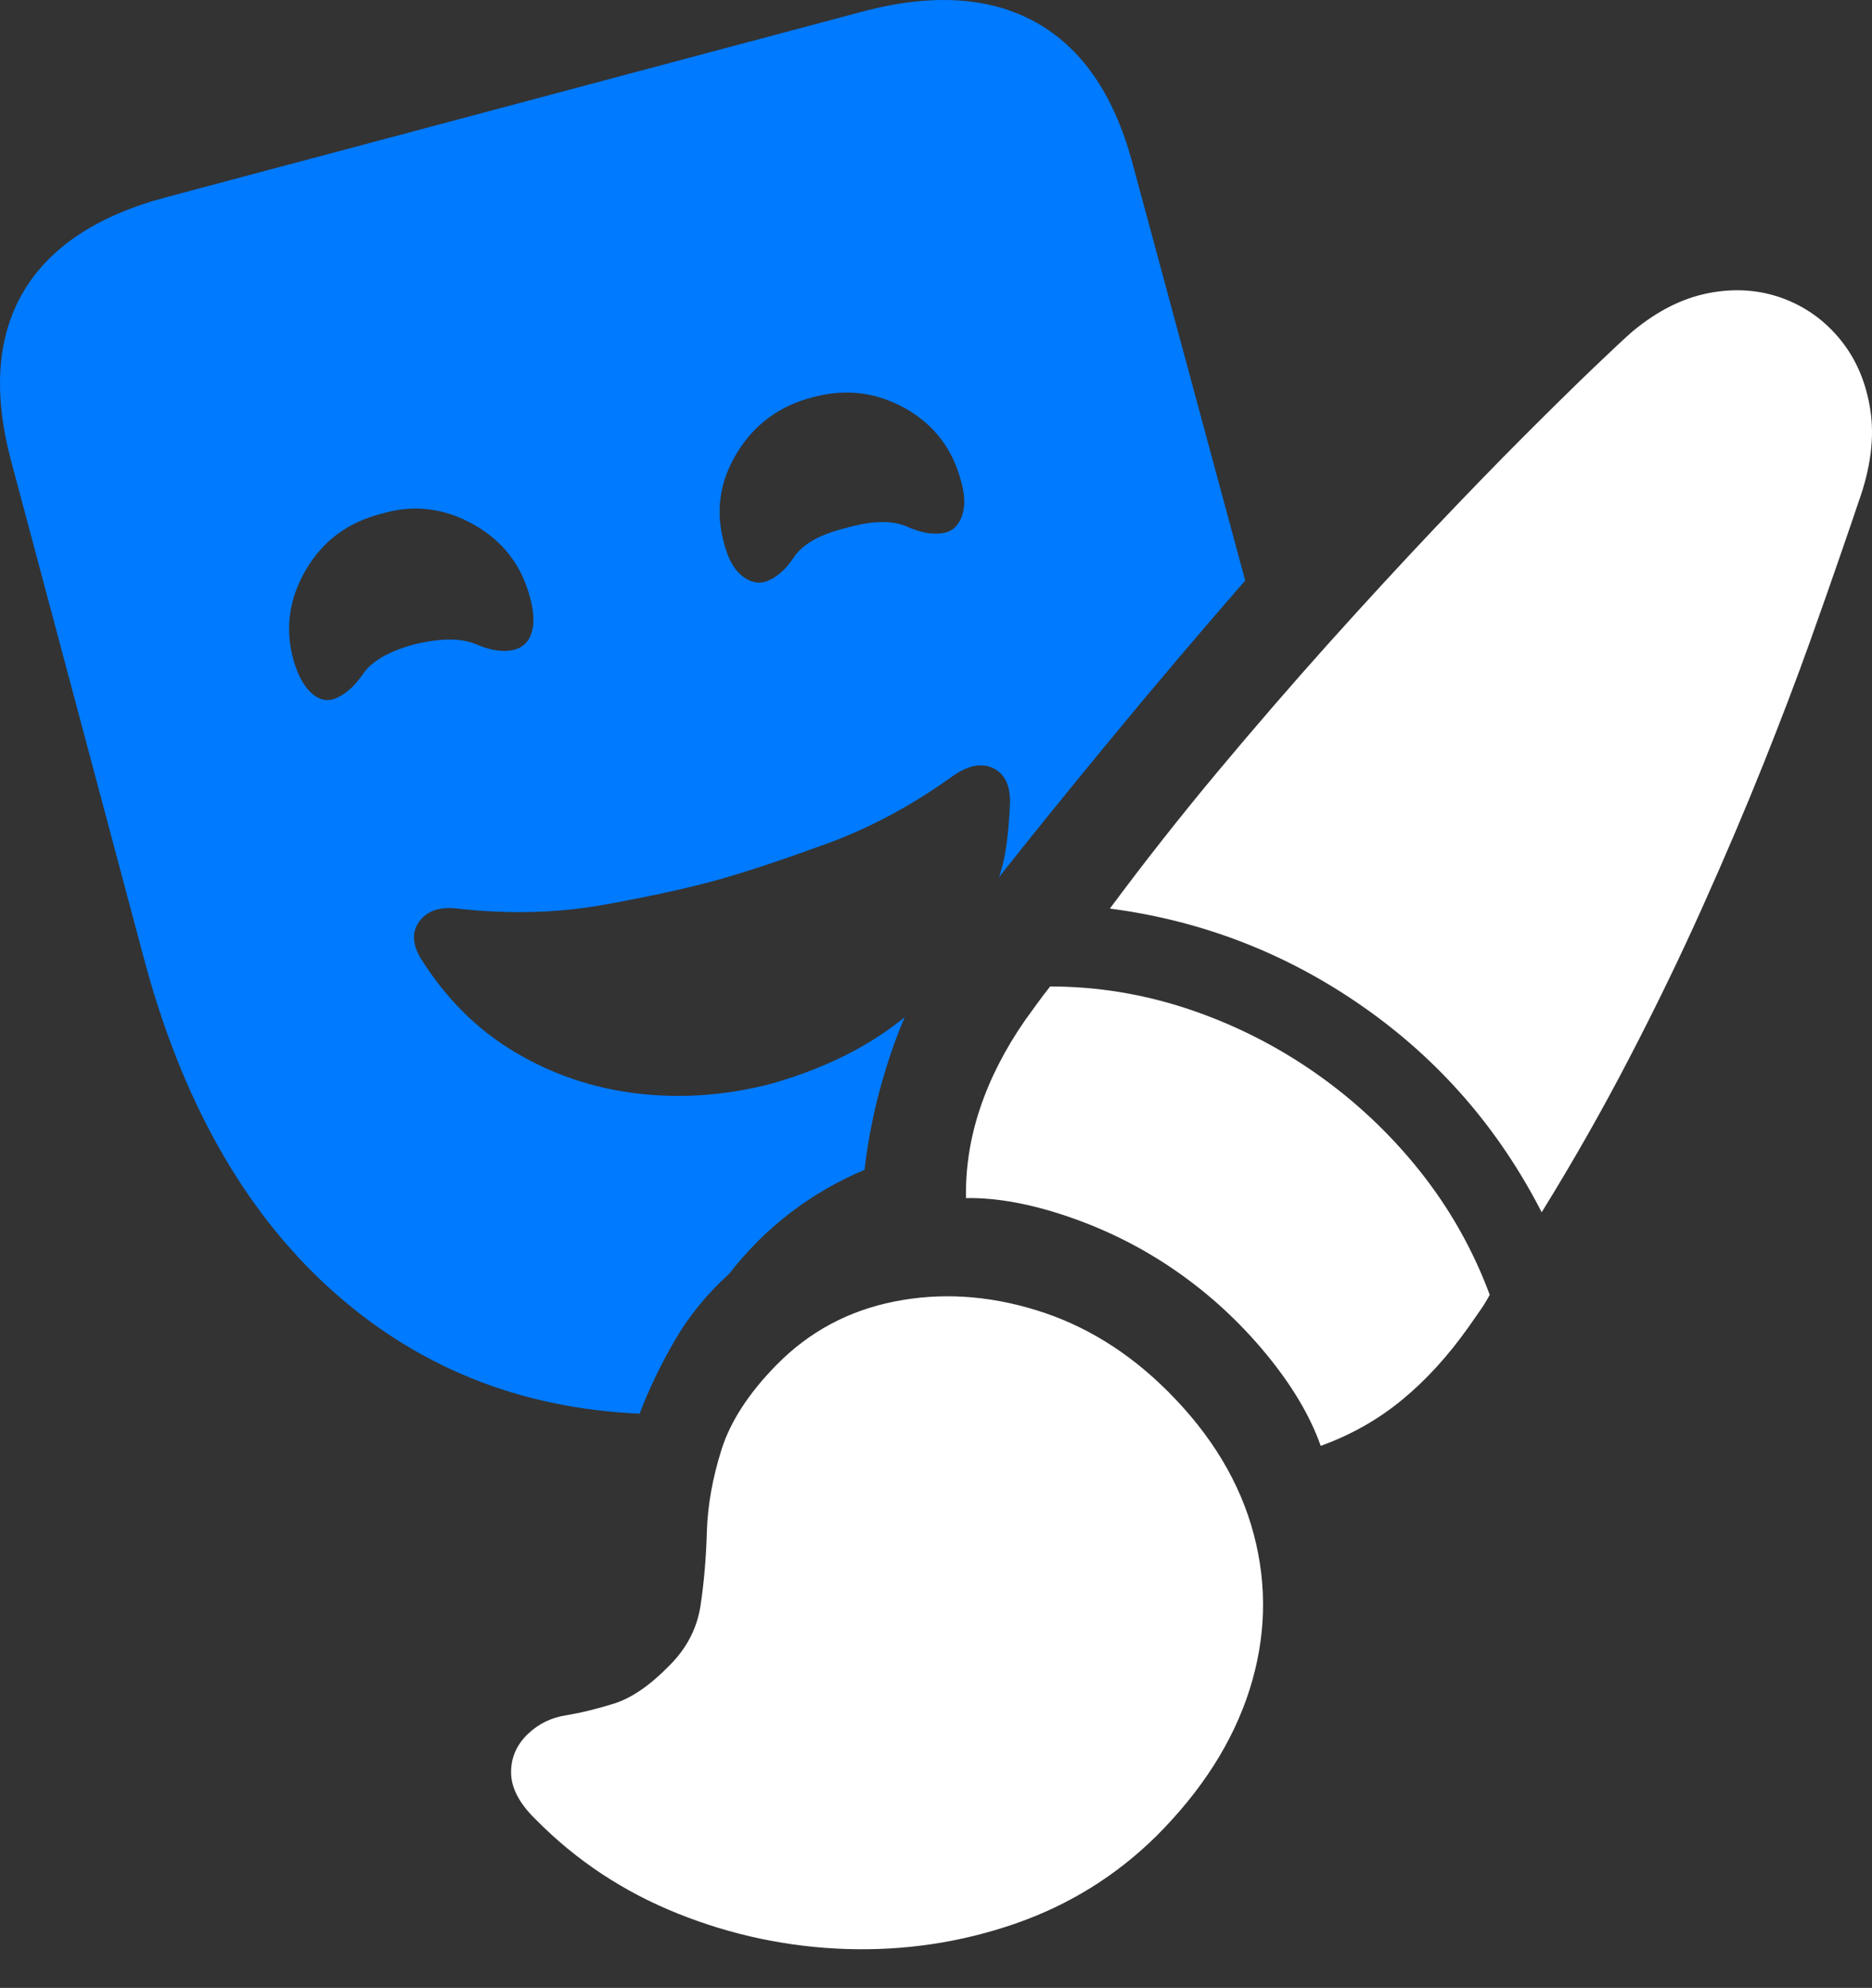 <?xml version="1.0" encoding="UTF-8"?>
<!--Generator: Apple Native CoreSVG 175.5-->
<!DOCTYPE svg
PUBLIC "-//W3C//DTD SVG 1.1//EN"
       "http://www.w3.org/Graphics/SVG/1.1/DTD/svg11.dtd">
<svg version="1.1" xmlns="http://www.w3.org/2000/svg" xmlns:xlink="http://www.w3.org/1999/xlink" width="23.247" height="24.678">
 <rect width="100%" height="100%" fill="#333333" stroke="none"/>
 <g>
  <rect height="24.678" opacity="0" width="23.247" x="0" y="0"/>
  <path d="M6.654 22.588Q7.406 23.35 8.417 23.755Q9.428 24.16 10.512 24.195Q11.596 24.229 12.602 23.882Q13.607 23.535 14.36 22.793Q15.209 21.944 15.517 20.977Q15.824 20.01 15.57 19.048Q15.316 18.086 14.506 17.276Q13.774 16.543 12.87 16.265Q11.967 15.986 11.107 16.157Q10.248 16.328 9.643 16.944Q9.125 17.471 8.959 17.998Q8.793 18.526 8.778 19.014Q8.764 19.502 8.7 19.927Q8.637 20.352 8.315 20.674Q7.953 21.045 7.626 21.148Q7.299 21.25 7.026 21.294Q6.752 21.338 6.557 21.524Q6.342 21.729 6.347 22.012Q6.352 22.295 6.654 22.588ZM14.623 15.791Q15.238 16.221 15.722 16.807Q16.205 17.393 16.401 17.949Q16.967 17.744 17.411 17.378Q17.856 17.012 18.236 16.475Q18.305 16.377 18.373 16.279Q18.442 16.182 18.5 16.074Q18.188 15.235 17.631 14.536Q17.074 13.838 16.342 13.325Q15.61 12.813 14.765 12.529Q13.92 12.246 13.041 12.246Q12.963 12.344 12.885 12.451Q12.807 12.559 12.729 12.666Q12.357 13.203 12.172 13.755Q11.986 14.307 11.996 14.873Q12.572 14.863 13.29 15.112Q14.008 15.361 14.623 15.791ZM20.277 4.111Q20.141 4.229 19.794 4.561Q19.447 4.893 18.935 5.405Q18.422 5.918 17.802 6.572Q17.182 7.227 16.498 7.988Q15.815 8.75 15.121 9.58Q14.428 10.41 13.783 11.279Q15.502 11.504 16.923 12.495Q18.344 13.486 19.145 15.049Q19.731 14.102 20.233 13.135Q20.736 12.168 21.151 11.24Q21.567 10.313 21.899 9.483Q22.231 8.652 22.47 7.984Q22.709 7.315 22.865 6.86Q23.022 6.406 23.08 6.231Q23.305 5.606 23.227 5.093Q23.149 4.58 22.856 4.219Q22.563 3.858 22.133 3.701Q21.703 3.545 21.22 3.638Q20.736 3.731 20.277 4.111Z" fill="#ffffff"/>
  <path d="M1.781 11.875Q2.484 14.531 4.091 15.991Q5.697 17.451 7.943 17.549Q8.109 17.11 8.373 16.651Q8.637 16.192 9.057 15.811Q9.399 15.371 9.823 15.049Q10.248 14.727 10.736 14.522Q10.795 14.014 10.927 13.525Q11.059 13.037 11.235 12.627Q10.902 12.9 10.478 13.111Q10.053 13.32 9.565 13.457Q8.725 13.672 7.909 13.574Q7.094 13.477 6.396 13.062Q5.697 12.647 5.229 11.904Q5.063 11.631 5.209 11.436Q5.356 11.24 5.678 11.279Q6.635 11.387 7.504 11.231Q8.373 11.074 8.93 10.918Q9.447 10.772 10.253 10.479Q11.059 10.186 11.811 9.649Q12.104 9.434 12.323 9.531Q12.543 9.629 12.543 9.951Q12.533 10.215 12.504 10.449Q12.475 10.684 12.406 10.889Q12.992 10.147 13.798 9.17Q14.604 8.193 15.463 7.207L14.057 2.002Q13.715 0.752 12.865 0.278Q12.016-0.195 10.736 0.137L2.055 2.451Q0.776 2.793 0.287 3.628Q-0.201 4.463 0.141 5.733ZM5.151 7.998Q4.672 8.125 4.506 8.369Q4.34 8.613 4.135 8.682Q3.988 8.721 3.857 8.594Q3.725 8.467 3.647 8.203Q3.481 7.617 3.798 7.075Q4.115 6.533 4.74 6.377Q5.326 6.201 5.878 6.509Q6.43 6.817 6.586 7.432Q6.654 7.686 6.601 7.857Q6.547 8.027 6.381 8.067Q6.186 8.115 5.912 7.998Q5.639 7.881 5.151 7.998ZM10.512 6.553Q10.024 6.67 9.858 6.919Q9.692 7.168 9.486 7.227Q9.34 7.256 9.203 7.139Q9.067 7.022 8.998 6.768Q8.822 6.162 9.15 5.625Q9.477 5.088 10.092 4.932Q10.697 4.766 11.239 5.068Q11.781 5.371 11.938 5.986Q12.006 6.231 11.947 6.401Q11.889 6.572 11.742 6.611Q11.537 6.66 11.264 6.538Q10.99 6.416 10.512 6.553Z" fill="#007aff"/>
 </g>
</svg>
